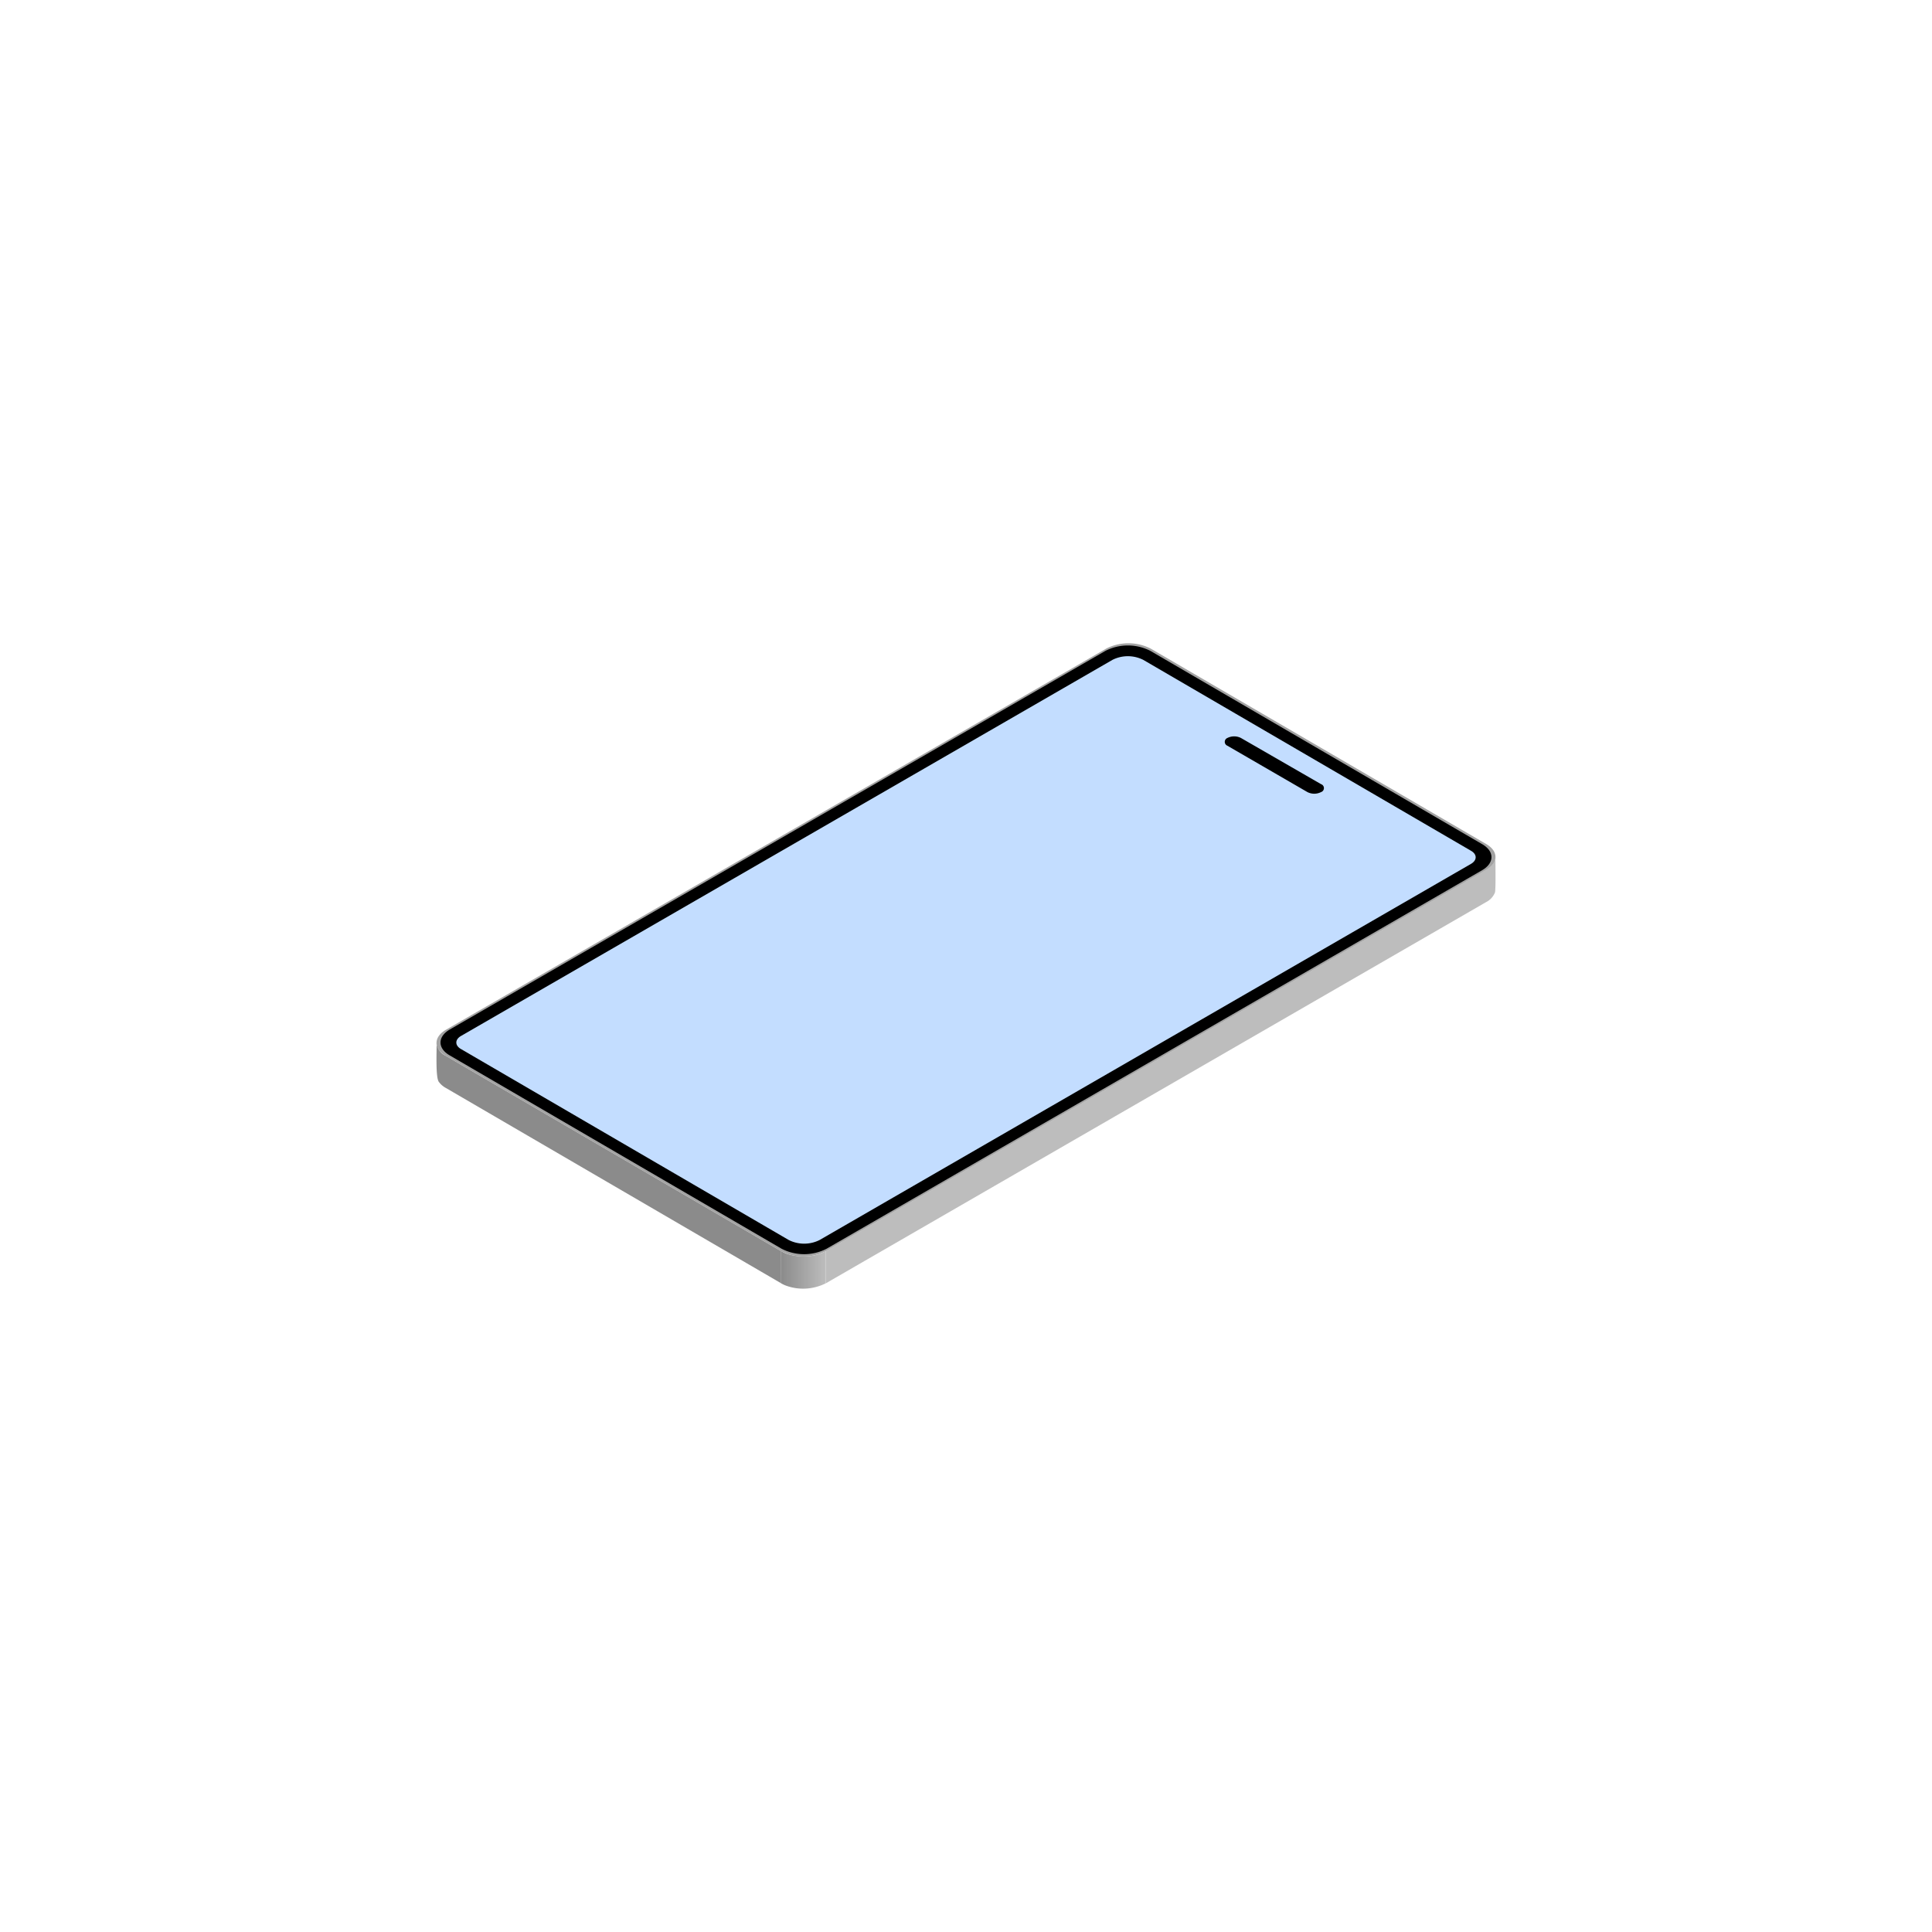 <svg id="Objects" xmlns="http://www.w3.org/2000/svg" xmlns:xlink="http://www.w3.org/1999/xlink" width="500" height="500" viewBox="0 0 500 500"><defs><style>.cls-1{isolation:isolate;}.cls-2{fill:#8b8b8b;}.cls-3{fill:#bdbdbd;}.cls-4{fill:#a3a3a3;}.cls-5{fill:url(#linear-gradient);}.cls-6{fill:#c3ddff;}</style><linearGradient id="linear-gradient" x1="-2223.69" y1="-4875.89" x2="-2217.91" y2="-4865.87" gradientTransform="translate(-5120.76 -183.52) rotate(120)" gradientUnits="userSpaceOnUse"><stop offset="0" stop-color="#bdbdbd"/><stop offset="1" stop-color="#8b8b8b"/></linearGradient></defs><g class="cls-1"><path class="cls-2" d="M202.16,323.8l-86.83-50.58a4.14,4.14,0,0,1-2.35-3.31c.09,1.45-.33,8.92.6,10.09h0a5.47,5.47,0,0,0,1.75,1.53l86.84,50.59Z"/><path class="cls-3" d="M384.61,233.46a4.76,4.76,0,0,0,2.27-2.45h0c.28-.61.1-8.56.14-9.24a2.83,2.83,0,0,1-.15.9h0a4.85,4.85,0,0,1-2.26,2.45L213.73,323.79v8.33Z"/><path class="cls-4" d="M213.73,323.79a12.75,12.75,0,0,1-11.57,0l-86.83-50.58c-3.16-1.83-3.14-4.84.07-6.7l170.87-98.65a12.72,12.72,0,0,1,11.54,0l86.83,50.58c3.19,1.85,3.17,4.83,0,6.68Z"/><path class="cls-5" d="M211.06,324.82a13.69,13.69,0,0,1-7.61-.41h0a10.07,10.07,0,0,1-1.28-.61v8.33a8.66,8.66,0,0,0,1.27.6h0a13,13,0,0,0,10.28-.62v-8.33A10.27,10.27,0,0,1,211.06,324.82Z"/></g><path d="M213.88,323.19a12.72,12.72,0,0,1-11.57,0l-85.95-50.07c-3.16-1.84-3.14-4.85.07-6.7l169.7-98a12.81,12.81,0,0,1,11.54,0l85.95,50.07c3.18,1.85,3.14,4.85,0,6.69Z"/><path class="cls-6" d="M212.12,320.91a8.89,8.89,0,0,1-8,0l-84.84-49.43c-1.58-.92-1.58-2.42,0-3.36l168.61-97.34a8.86,8.86,0,0,1,8,0l84.82,49.41c1.61.93,1.57,2.45,0,3.37Z"/><path d="M341.89,202.94a1.08,1.08,0,0,1,0,2.05,3.89,3.89,0,0,1-3.53,0l-20.72-12a1.08,1.08,0,0,1,0-2,3.9,3.9,0,0,1,3.52,0Z"/></svg>